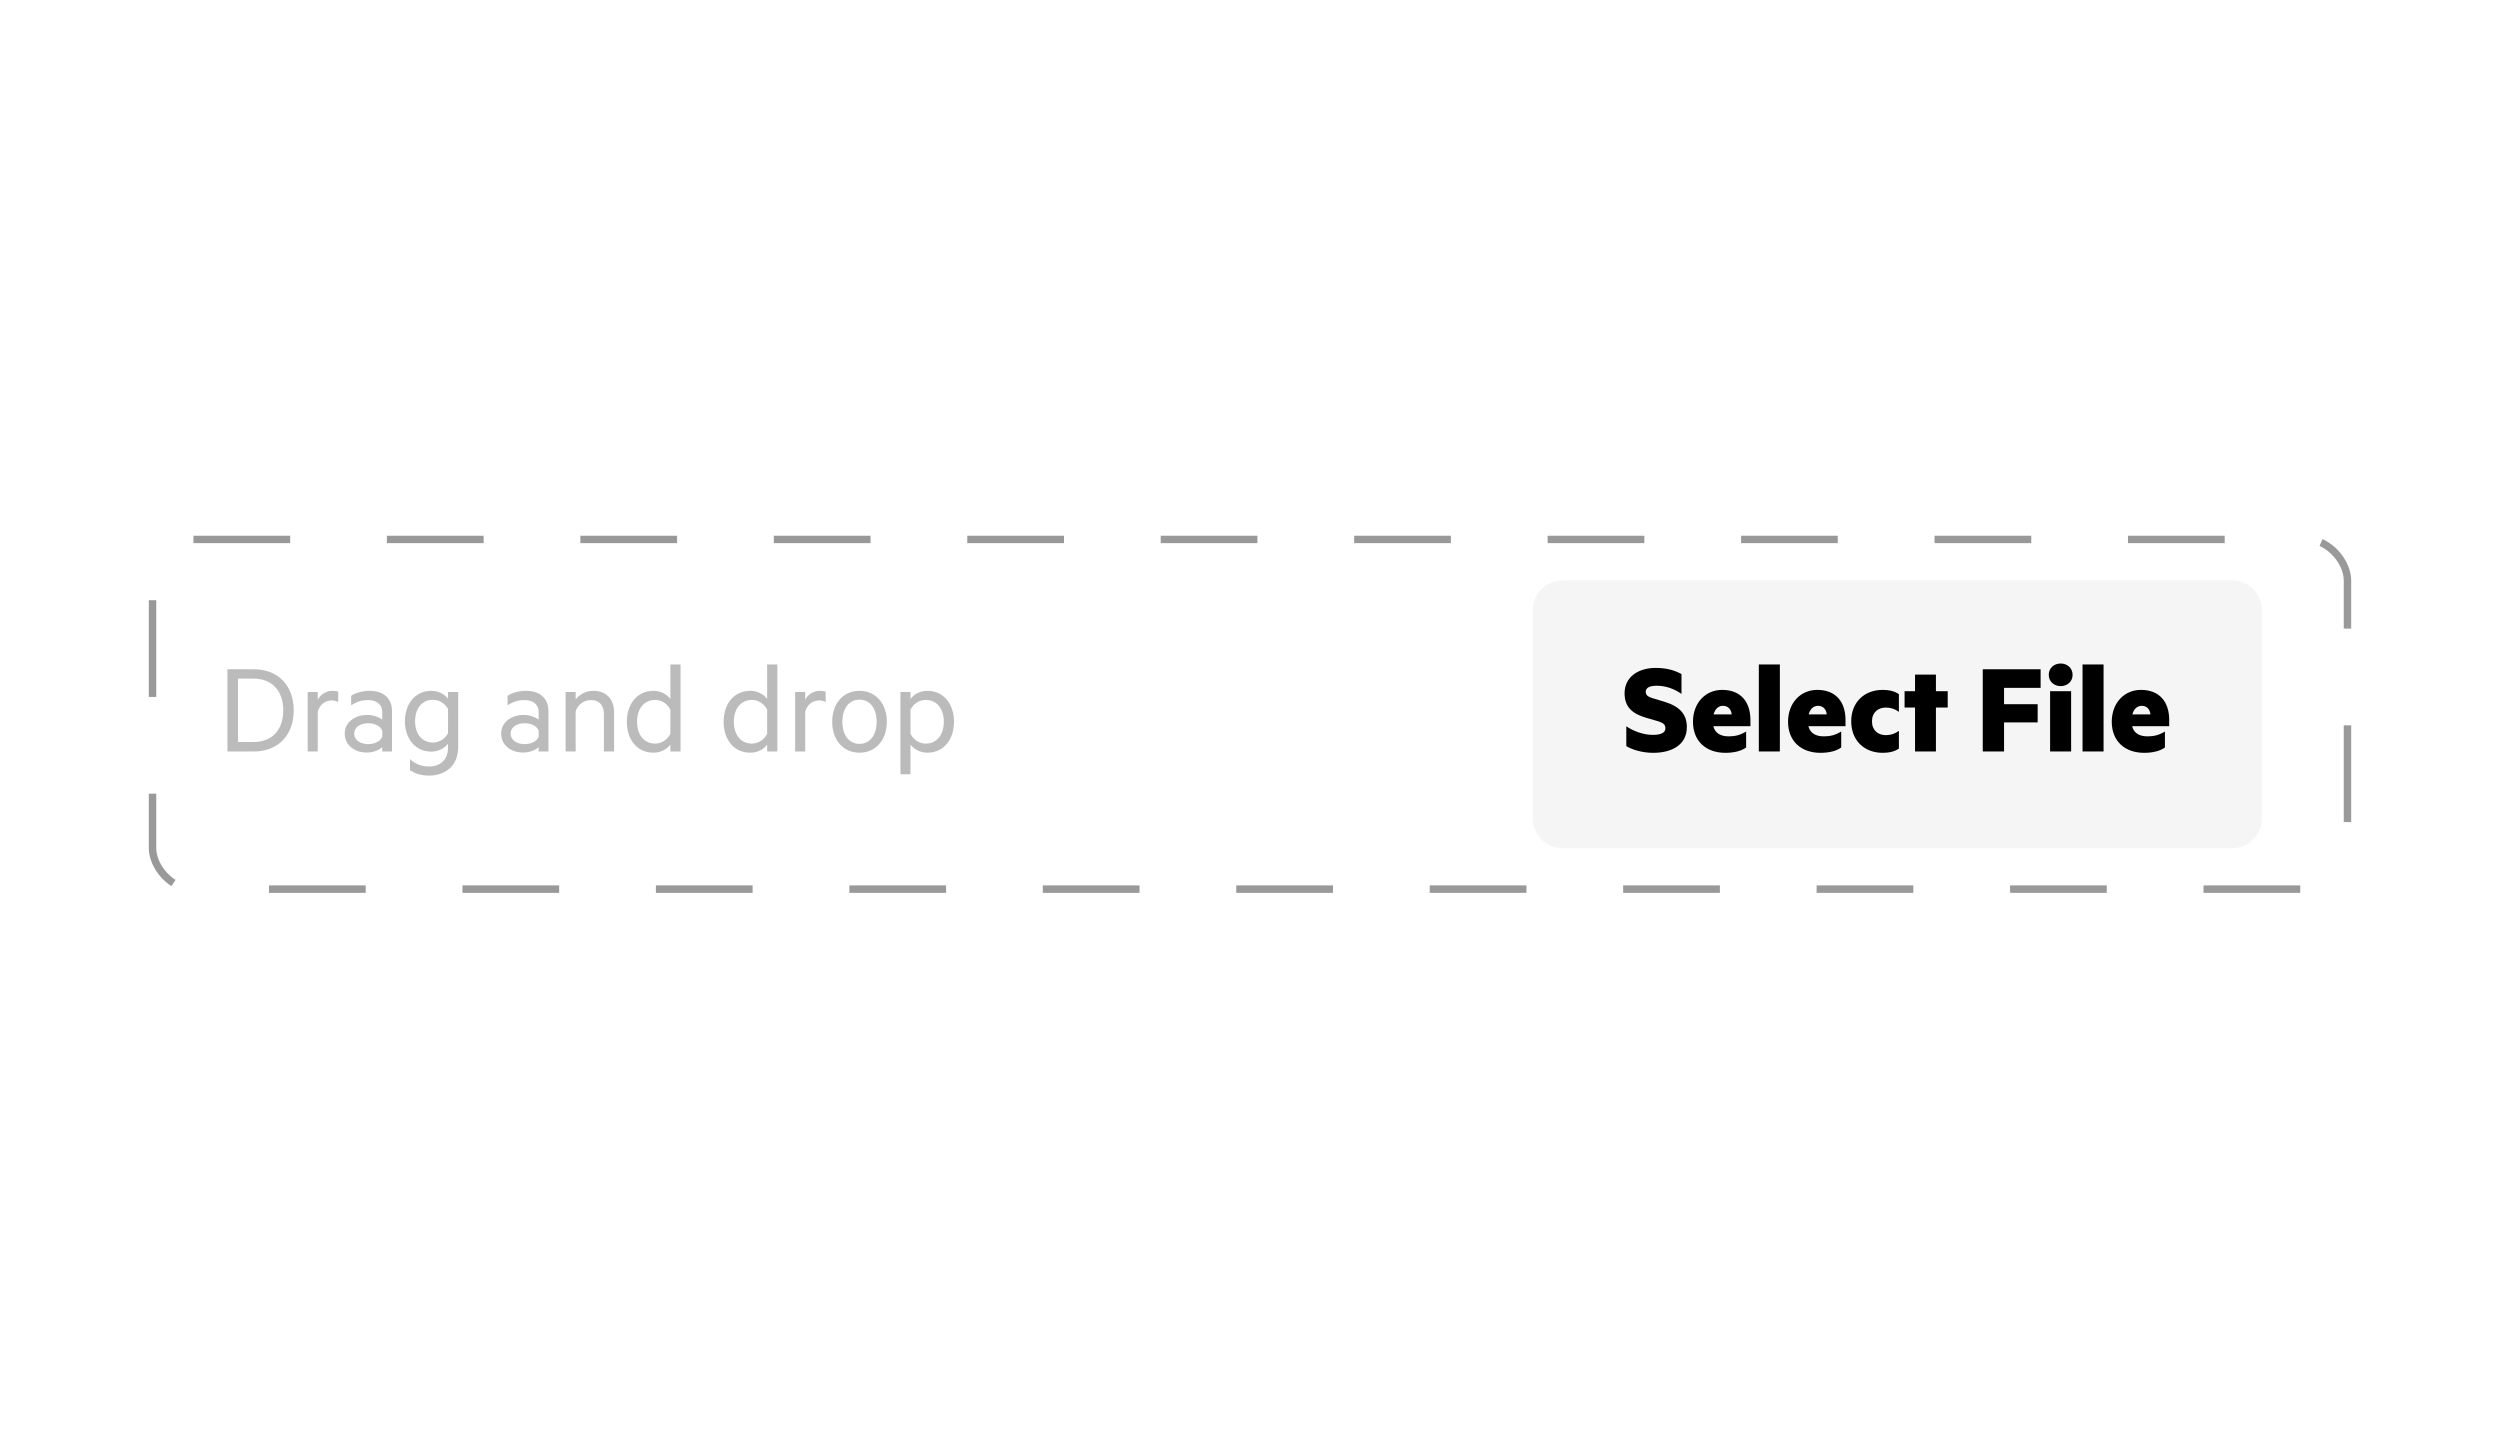 <svg width="336" height="192" viewBox="0 0 336 192" fill="none" xmlns="http://www.w3.org/2000/svg">
<rect x="20.5" y="72.5" width="295" height="47" rx="5.5" stroke="#999999" stroke-dasharray="13 13"/>
<path d="M30.564 89.948V101H34.11C37.35 101 39.474 98.84 39.474 95.474C39.474 92.108 37.35 89.948 34.11 89.948H30.564ZM34.092 99.722H31.986V91.208H34.092C36.594 91.208 38.07 92.882 38.07 95.474C38.07 98.066 36.594 99.722 34.092 99.722ZM45.458 94.358V92.972C45.314 92.9 45.026 92.846 44.684 92.846C43.802 92.846 43.046 93.368 42.704 94.052V93.008H41.354V101H42.704V95.636C42.974 94.7 43.712 94.142 44.558 94.142C44.9 94.142 45.242 94.214 45.458 94.358ZM51.373 95.69V96.734C51.031 96.428 50.203 96.086 49.375 96.086C47.665 96.086 46.333 97.094 46.333 98.588C46.333 100.172 47.665 101.144 49.303 101.144C50.239 101.144 51.067 100.73 51.373 100.406V101H52.687V95.582C52.687 93.89 51.571 92.846 49.681 92.846C48.691 92.846 47.737 93.134 47.197 93.512V94.79C47.863 94.358 48.583 94.088 49.465 94.088C50.635 94.088 51.373 94.7 51.373 95.69ZM51.373 98.192V99.02C51.157 99.614 50.365 100.01 49.519 100.01C48.547 100.01 47.611 99.56 47.611 98.588C47.611 97.634 48.547 97.202 49.519 97.202C50.365 97.202 51.157 97.598 51.373 98.192ZM60.215 99.938V100.46C60.215 102.17 59.099 103.016 57.677 103.016C56.741 103.016 55.895 102.764 55.103 102.026V103.52C55.715 103.952 56.651 104.24 57.677 104.24C59.585 104.24 61.583 103.16 61.583 100.37V93.008H60.215V93.908C59.819 93.35 58.973 92.846 57.983 92.846C55.643 92.846 54.419 94.79 54.419 96.932C54.419 99.074 55.643 101.018 57.983 101.018C58.973 101.018 59.819 100.496 60.215 99.938ZM60.215 95.294V98.552C59.801 99.308 59.045 99.794 58.181 99.794C56.669 99.794 55.787 98.588 55.787 96.932C55.787 95.258 56.669 94.052 58.181 94.052C59.045 94.052 59.801 94.538 60.215 95.294ZM72.396 95.69V96.734C72.054 96.428 71.226 96.086 70.398 96.086C68.688 96.086 67.356 97.094 67.356 98.588C67.356 100.172 68.688 101.144 70.326 101.144C71.262 101.144 72.09 100.73 72.396 100.406V101H73.71V95.582C73.71 93.89 72.594 92.846 70.704 92.846C69.714 92.846 68.76 93.134 68.22 93.512V94.79C68.886 94.358 69.606 94.088 70.488 94.088C71.658 94.088 72.396 94.7 72.396 95.69ZM72.396 98.192V99.02C72.18 99.614 71.388 100.01 70.542 100.01C69.57 100.01 68.634 99.56 68.634 98.588C68.634 97.634 69.57 97.202 70.542 97.202C71.388 97.202 72.18 97.598 72.396 98.192ZM76.019 93.008V101H77.368V95.582C77.656 94.718 78.466 94.088 79.403 94.088C80.609 94.088 81.166 94.862 81.166 95.978V101H82.534V95.762C82.534 94.016 81.544 92.846 79.727 92.846C78.701 92.846 77.837 93.386 77.368 94.016V93.008H76.019ZM90.099 100.064V101H91.467V89.3H90.099V93.944C89.703 93.368 88.839 92.846 87.849 92.846C85.509 92.846 84.249 94.754 84.249 97.004C84.249 99.272 85.509 101.162 87.849 101.162C88.839 101.162 89.703 100.64 90.099 100.064ZM90.099 95.384V98.624C89.685 99.452 88.893 99.938 88.047 99.938C86.517 99.938 85.617 98.696 85.617 97.004C85.617 95.312 86.517 94.07 88.047 94.07C88.893 94.07 89.685 94.556 90.099 95.384ZM103.107 100.064V101H104.475V89.3H103.107V93.944C102.711 93.368 101.847 92.846 100.857 92.846C98.517 92.846 97.257 94.754 97.257 97.004C97.257 99.272 98.517 101.162 100.857 101.162C101.847 101.162 102.711 100.64 103.107 100.064ZM103.107 95.384V98.624C102.693 99.452 101.901 99.938 101.055 99.938C99.525 99.938 98.625 98.696 98.625 97.004C98.625 95.312 99.525 94.07 101.055 94.07C101.901 94.07 102.693 94.556 103.107 95.384ZM110.972 94.358V92.972C110.828 92.9 110.54 92.846 110.198 92.846C109.316 92.846 108.56 93.368 108.218 94.052V93.008H106.868V101H108.218V95.636C108.488 94.7 109.226 94.142 110.072 94.142C110.414 94.142 110.756 94.214 110.972 94.358ZM119.191 97.004C119.191 94.556 117.697 92.846 115.519 92.846C113.323 92.846 111.847 94.556 111.847 97.004C111.847 99.452 113.323 101.162 115.519 101.162C117.697 101.162 119.191 99.452 119.191 97.004ZM117.823 97.004C117.823 98.75 116.959 99.974 115.519 99.974C114.079 99.974 113.215 98.75 113.215 97.004C113.215 95.258 114.079 94.034 115.519 94.034C116.959 94.034 117.823 95.258 117.823 97.004ZM122.369 104.06V100.064C122.783 100.64 123.629 101.162 124.619 101.162C126.977 101.162 128.219 99.218 128.219 97.004C128.219 94.79 126.977 92.846 124.619 92.846C123.629 92.846 122.783 93.368 122.369 93.944V93.008H121.019V104.06H122.369ZM122.369 98.624V95.384C122.783 94.556 123.575 94.07 124.421 94.07C125.951 94.07 126.851 95.312 126.851 97.004C126.851 98.696 125.951 99.938 124.421 99.938C123.575 99.938 122.783 99.452 122.369 98.624Z" fill="#BBBBBB"/>
<path d="M206 82C206 79.791 207.791 78 210 78H300C302.209 78 304 79.791 304 82V110C304 112.209 302.209 114 300 114H210C207.791 114 206 112.209 206 110V82Z" fill="black" fill-opacity="0.04"/>
<path d="M218.576 97.616V100.28C219.386 100.766 220.718 101.18 222.194 101.18C224.678 101.18 226.712 100.118 226.712 97.724C226.712 96.032 225.794 94.97 223.778 94.34L222.104 93.836C221.528 93.656 221.186 93.458 221.186 92.954C221.186 92.396 221.816 92.162 222.644 92.162C223.904 92.162 225.002 92.576 225.992 93.26V90.596C225.074 90.092 224.012 89.768 222.518 89.768C220.196 89.768 218.342 90.974 218.342 93.17C218.342 95.006 219.368 95.924 221.222 96.464L222.896 96.95C223.49 97.166 223.832 97.346 223.832 97.886C223.832 98.57 223.04 98.768 222.122 98.768C220.88 98.768 219.53 98.264 218.576 97.616ZM230.271 97.598H235.257V96.77C235.257 94.358 233.979 92.72 231.459 92.72C229.227 92.72 227.535 94.466 227.535 97.004C227.535 99.614 229.299 101.18 231.891 101.18C233.061 101.18 234.051 100.928 234.681 100.46V98.318C233.871 98.804 233.205 98.966 232.341 98.966C231.297 98.966 230.505 98.57 230.271 97.598ZM231.567 94.862C232.251 94.862 232.665 95.33 232.737 96.014H230.307C230.505 95.276 230.955 94.862 231.567 94.862ZM239.213 101V89.3H236.387V101H239.213ZM243.05 97.598H248.036V96.77C248.036 94.358 246.758 92.72 244.238 92.72C242.006 92.72 240.314 94.466 240.314 97.004C240.314 99.614 242.078 101.18 244.67 101.18C245.84 101.18 246.83 100.928 247.46 100.46V98.318C246.65 98.804 245.984 98.966 245.12 98.966C244.076 98.966 243.284 98.57 243.05 97.598ZM244.346 94.862C245.03 94.862 245.444 95.33 245.516 96.014H243.086C243.284 95.276 243.734 94.862 244.346 94.862ZM248.804 96.95C248.804 99.56 250.604 101.18 253.034 101.18C253.862 101.18 254.636 101.018 255.212 100.604V98.228C254.69 98.606 254.132 98.804 253.466 98.804C252.422 98.804 251.594 98.174 251.594 96.95C251.594 95.726 252.422 95.096 253.466 95.096C254.132 95.096 254.69 95.294 255.212 95.672V93.296C254.636 92.882 253.862 92.72 253.034 92.72C250.604 92.72 248.804 94.34 248.804 96.95ZM260.188 101V95.096H261.772V92.9H260.188V90.668H257.38V92.9H255.976V95.096H257.38V101H260.188ZM266.482 101H269.344V97.094H273.862V94.646H269.344V92.45H274.258V89.948H266.482V101ZM278.557 90.704C278.557 89.768 277.819 89.174 276.955 89.174C276.091 89.174 275.353 89.768 275.353 90.704C275.353 91.622 276.091 92.216 276.955 92.216C277.819 92.216 278.557 91.622 278.557 90.704ZM278.359 101V92.9H275.533V101H278.359ZM282.719 101V89.3H279.893V101H282.719ZM286.556 97.598H291.542V96.77C291.542 94.358 290.264 92.72 287.744 92.72C285.512 92.72 283.82 94.466 283.82 97.004C283.82 99.614 285.584 101.18 288.176 101.18C289.346 101.18 290.336 100.928 290.966 100.46V98.318C290.156 98.804 289.49 98.966 288.626 98.966C287.582 98.966 286.79 98.57 286.556 97.598ZM287.852 94.862C288.536 94.862 288.95 95.33 289.022 96.014H286.592C286.79 95.276 287.24 94.862 287.852 94.862Z" fill="black"/>
</svg>
